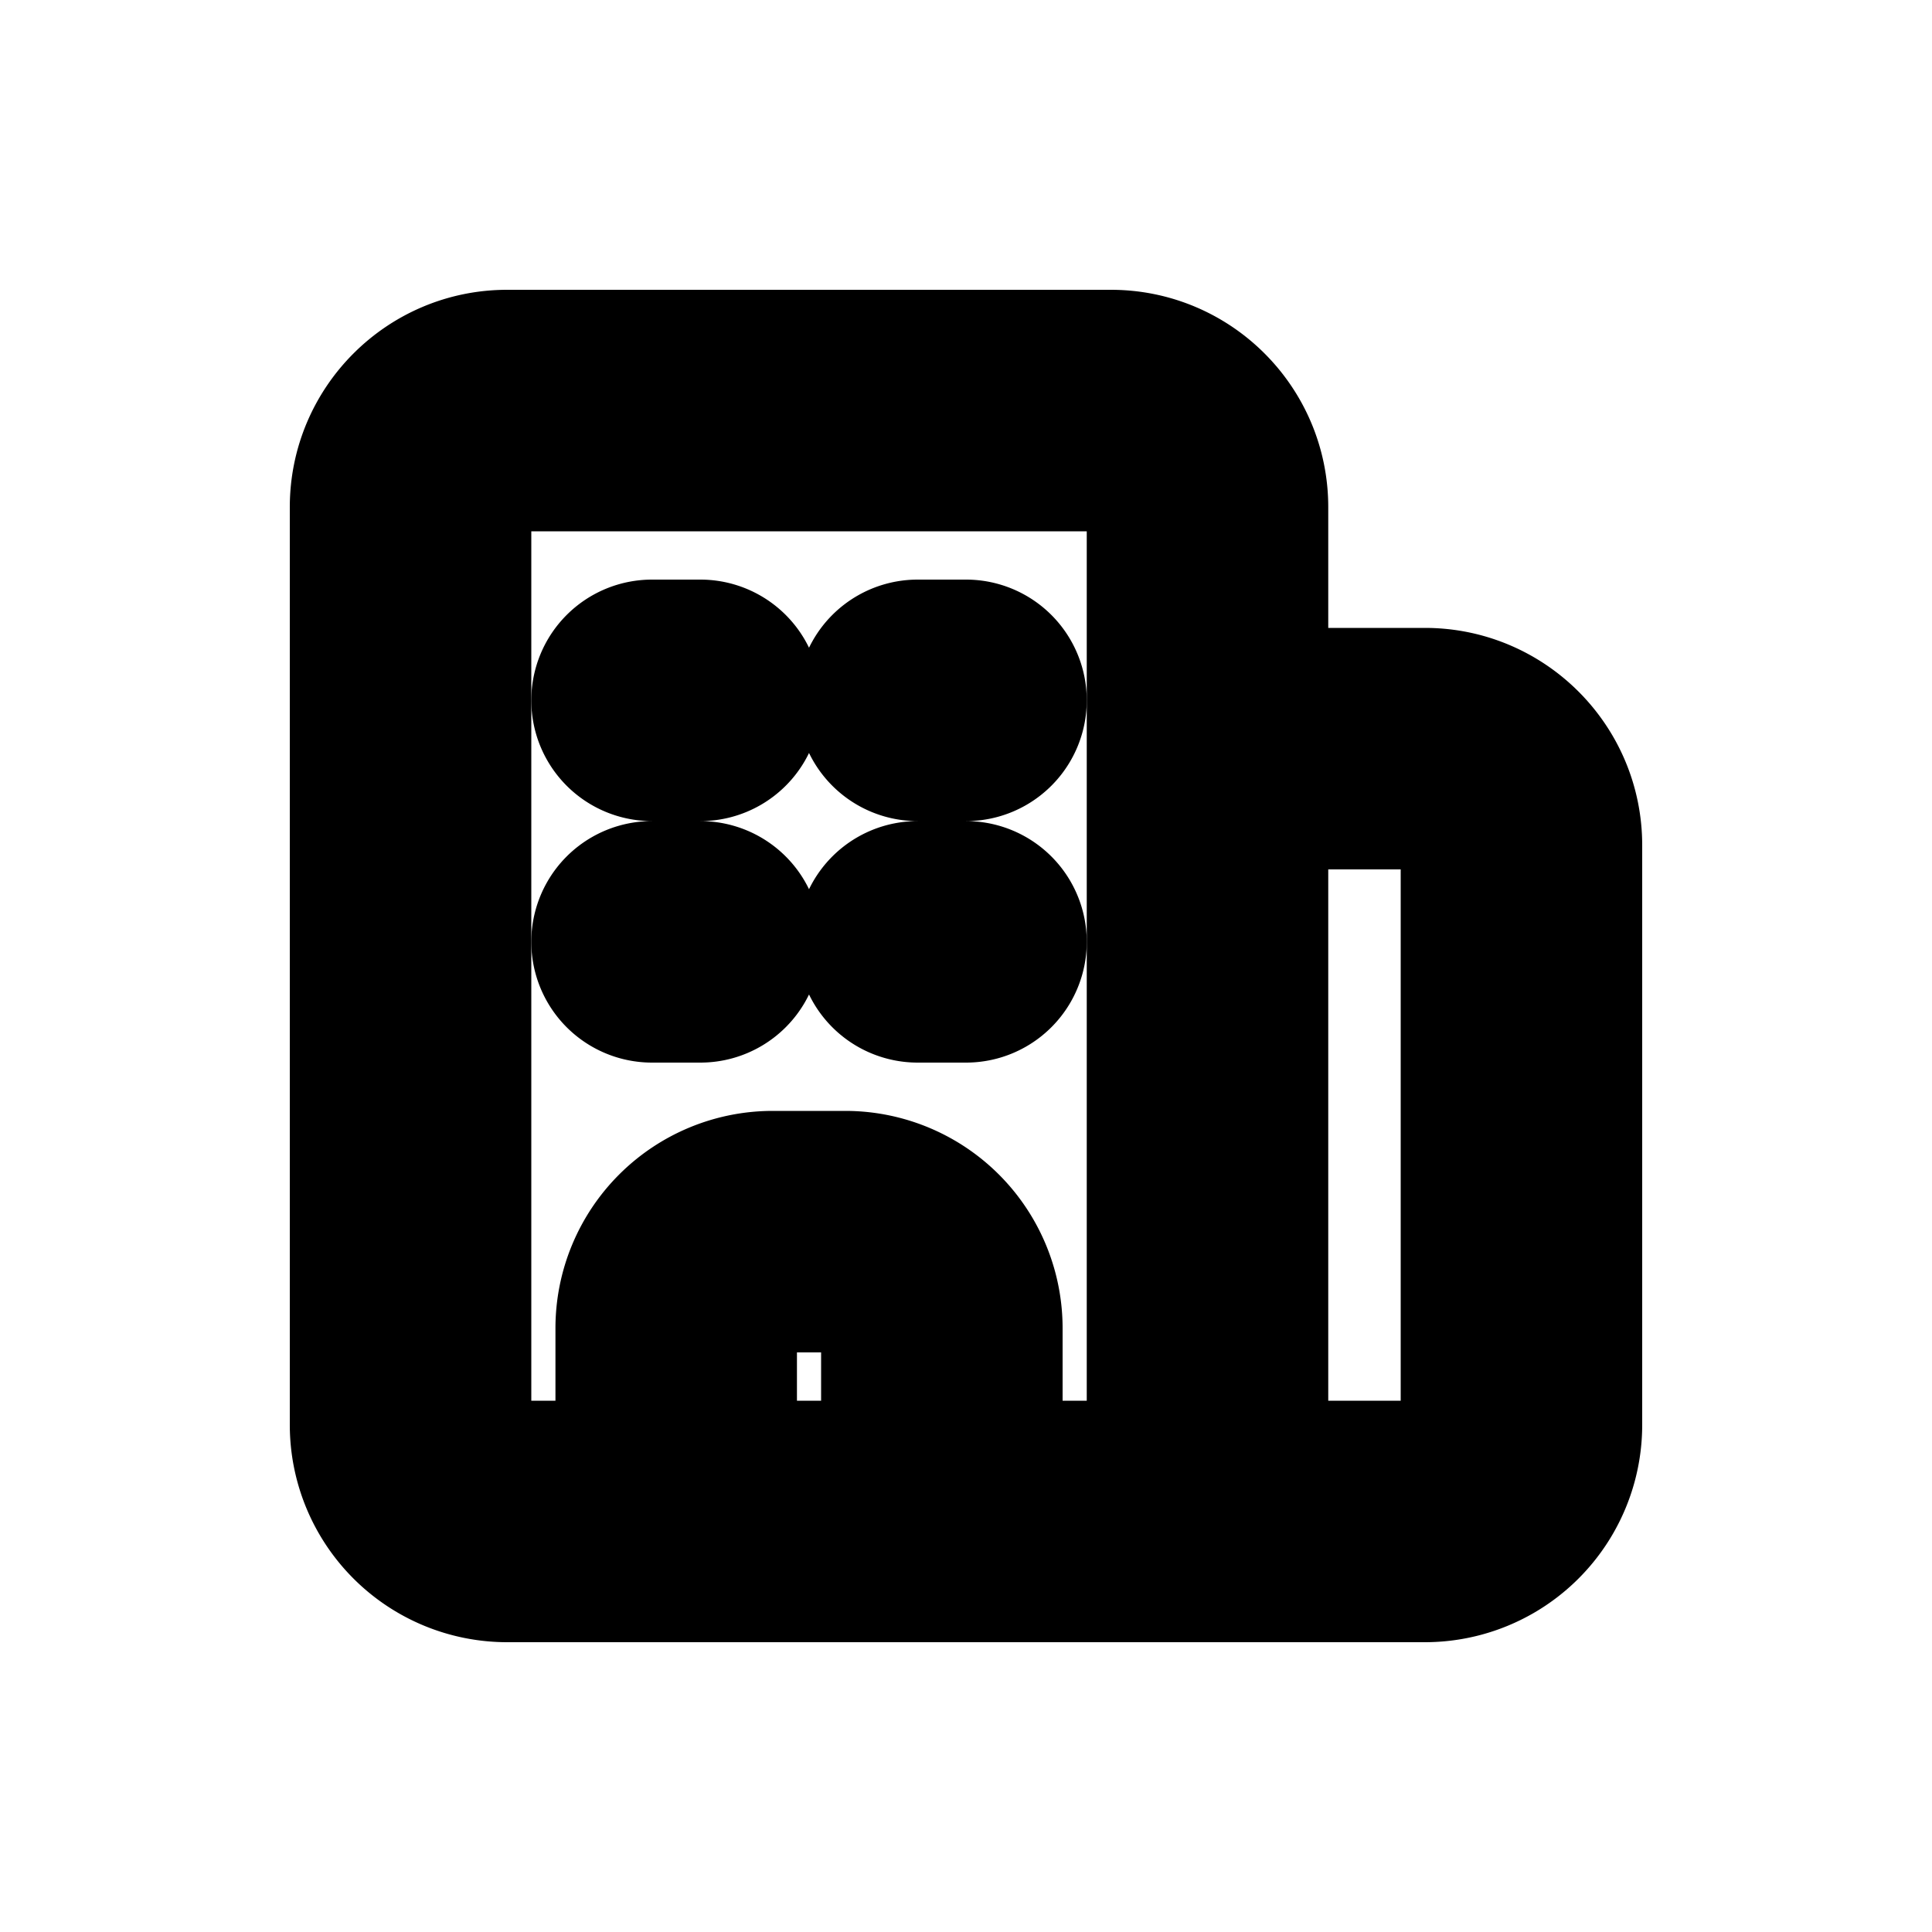 <svg xmlns="http://www.w3.org/2000/svg" viewBox="0 0 20 20" fill="currentColor" stroke="currentColor"><path d="M6.75 9a.75.75 0 0 0 0 1.5h.5a.75.75 0 0 0 0-1.5zM8.75 9.75A.75.75 0 0 1 9.5 9h.5a.75.75 0 0 1 0 1.5h-.5a.75.75 0 0 1-.75-.75M9.5 6.5a.75.75 0 0 0 0 1.5h.5a.75.75 0 0 0 0-1.5zM6 7.25a.75.75 0 0 1 .75-.75h.5a.75.75 0 0 1 0 1.5h-.5A.75.75 0 0 1 6 7.25"/><path fill-rule="evenodd" d="M3.5 5.25c0-.966.784-1.75 1.75-1.75h6.25c.966 0 1.75.784 1.75 1.75V7h1.5c.966 0 1.75.784 1.75 1.75v6a1.75 1.75 0 0 1-1.75 1.75h-9.5a1.75 1.75 0 0 1-1.75-1.75zM7.75 15H9v-1.25a.25.25 0 0 0-.25-.25H8a.25.25 0 0 0-.25.25zm2.75 0v-1.25A1.75 1.75 0 0 0 8.75 12H8a1.75 1.75 0 0 0-1.75 1.75V15h-1a.25.25 0 0 1-.25-.25v-9.5A.25.25 0 0 1 5.25 5h6.25a.25.25 0 0 1 .25.25v9.5a.25.25 0 0 1-.25.25zm2.75-.25V8.5h1.5a.25.25 0 0 1 .25.25v6a.25.25 0 0 1-.25.25h-1.518a2 2 0 0 0 .018-.25"/></svg>